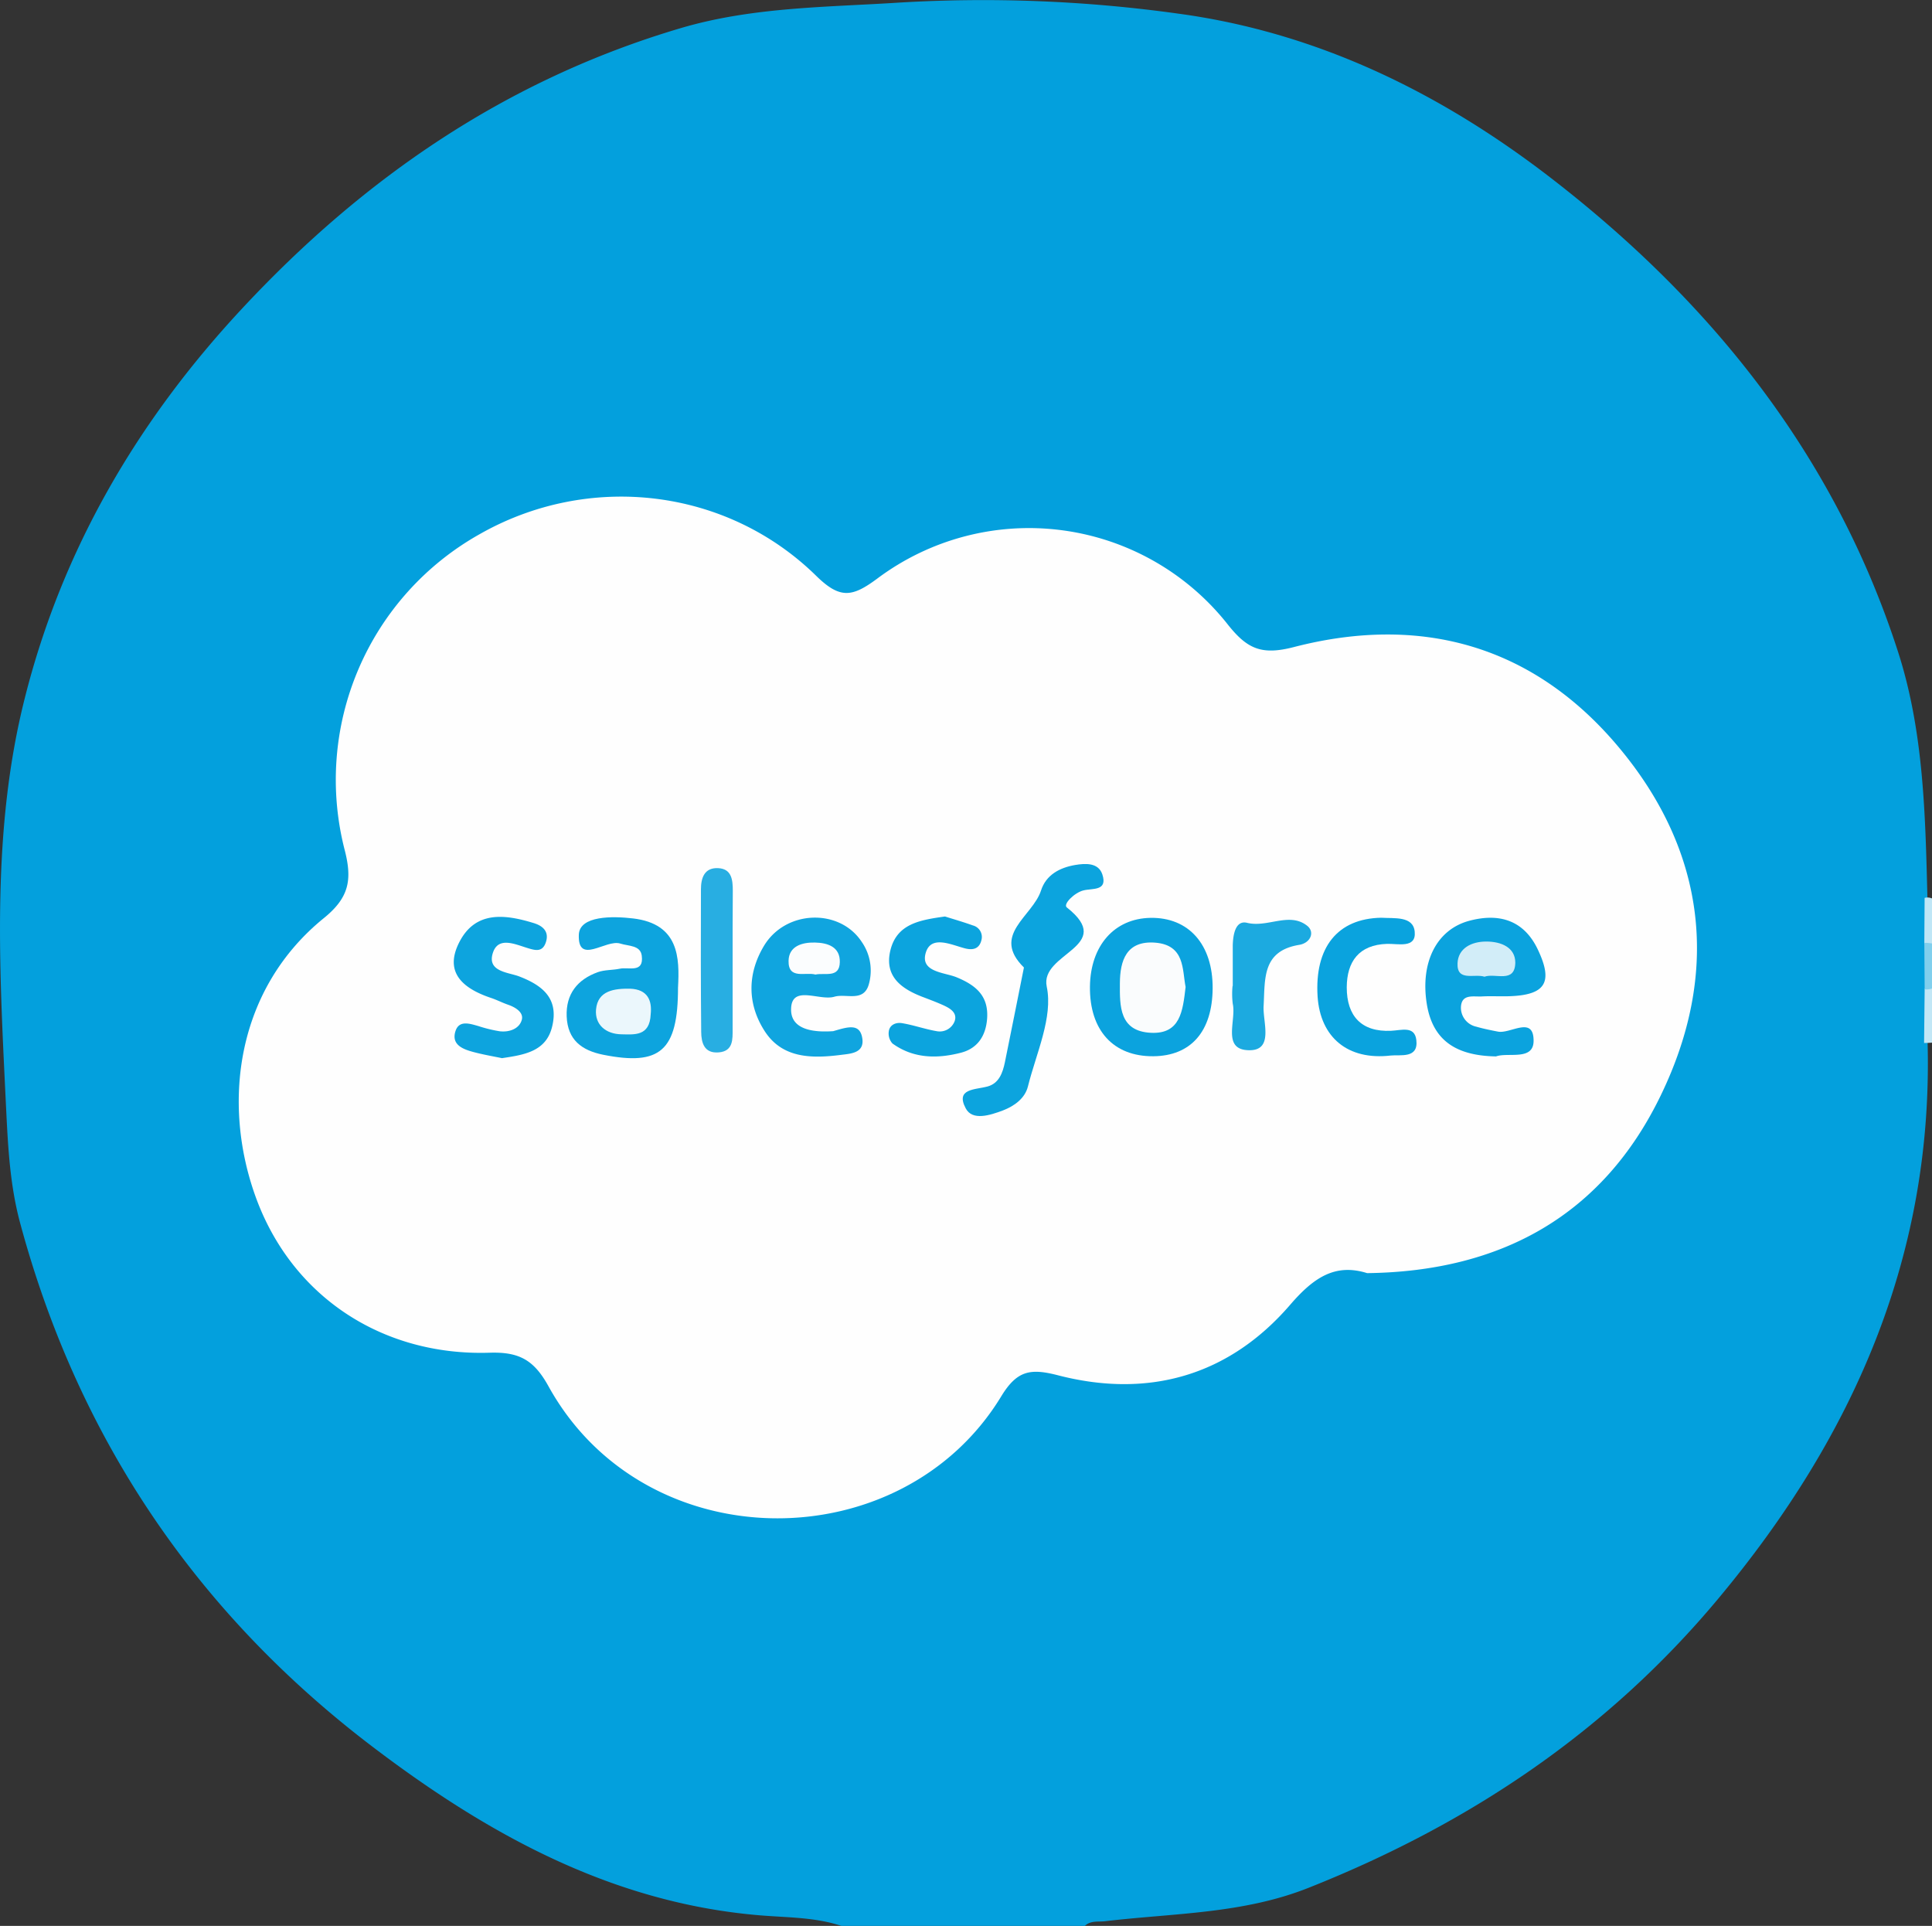 <svg xmlns="http://www.w3.org/2000/svg" viewBox="0 0 465.92 464.41"><rect x="0" y="0" width="465.92" height="464.41" fill="#333333" stroke="none"/><defs><style>.cls-1{fill:#03a0dd;}.cls-2{fill:#c2e7f6;}.cls-3{fill:#bfe6f6;}.cls-4{fill:#80cfed;}.cls-5{fill:#fefefe;}.cls-6{fill:#0ca4de;}.cls-7{fill:#10a5df;}.cls-8{fill:#0da4de;}.cls-9{fill:#0ba3de;}.cls-10{fill:#0aa3de;}.cls-11{fill:#28aee2;}.cls-12{fill:#1caae0;}.cls-13{fill:#fbfdfe;}.cls-14{fill:#ebf7fc;}.cls-15{fill:#d2edf8;}.cls-16{fill:#fafcfd;}</style></defs><title>Asset 21SalesForce</title><g id="Layer_2" data-name="Layer 2"><g id="Layer_1-2" data-name="Layer 1"><path class="cls-1" d="M261.61,464.41H202.93c-6.57-2.18-13.46-2-20.22-2.6-35.48-3.1-65.31-19.68-92.75-40.52C47.41,389,18.82,346.74,4.85,294.89c-2.7-10-3-20.25-3.51-30.38C-.21,232.3-2,199.83,6,168.26c9-35.71,27.1-66.72,52.33-93.8C87.84,42.76,122.18,19.24,164,6.83c17.33-5.15,35.12-5.07,52.74-6.2a341,341,0,0,1,67.5,2.67c33.85,4.6,63.66,19.37,90.27,40,38.56,29.89,68.11,66.92,83.26,114,6.21,19.33,6.55,39.57,7.06,59.69v33.42c1.63,51.93-17.72,95.86-50.47,135.1-26.83,32.16-60.28,54.43-98.86,69.74-15.73,6.24-32.41,6.08-48.78,8C265,463.51,263.09,463,261.61,464.41Z"/><path class="cls-2" d="M465.92,251.42c-.64.05-1.27.08-1.91.08q.08-6.47.14-12.93c.42-1.64,1-1.7,1.77-.2Z"/><path class="cls-3" d="M464.14,216.51a2.86,2.86,0,0,1,1.78.13v10.87c-.75,1.48-1.36,1.43-1.85-.16C464.09,223.74,464.12,220.12,464.14,216.51Z"/><path class="cls-4" d="M464.07,227.35a10.43,10.43,0,0,1,1.85.16v10.86a4.27,4.27,0,0,1-1.77.2Q464.11,233,464.07,227.35Z"/><path class="cls-5" d="M329.7,307c-7.74-2.42-12.92,1.08-18.58,7.65-14.74,17.08-34.1,22.62-55.91,17-6.67-1.73-9.92-1.24-13.76,5.07-24.1,39.62-85.95,39.59-109.19-2.46-3.52-6.37-7.1-8.3-14.24-8.07-25.82.81-47.73-13.55-56.41-37.7-8.23-22.9-4.42-50.14,16.5-67.11,6.1-4.95,6.87-9.24,5-16.47a67.92,67.92,0,0,1,32.49-76.06c26.28-15,59.5-11.3,81.23,10,5.78,5.68,8.73,5.13,14.78.63a61.06,61.06,0,0,1,84.54,11.18c4.69,5.89,8.18,7.37,15.92,5.36,30.67-7.93,57.74-.36,78.24,24.09,21.32,25.41,24.54,54.55,10.13,84.17C386.54,292.91,362.2,306.6,329.7,307Z"/><path class="cls-6" d="M246.93,233.3c-8-7.87,2.1-12.3,4.12-18.56,1.22-3.81,4.55-5.53,8.24-6.16,2.44-.41,5.59-.61,6.55,2.27,1.34,4.07-2.36,3.31-4.56,3.86s-5,3.36-4,4.11c12,9.48-6.56,10.93-4.85,19.09,1.56,7.4-2.54,16.07-4.54,24.09-.71,2.84-3.25,4.71-6.06,5.78-3.09,1.16-7.32,2.53-8.93-.5-2.56-4.81,2.26-4.48,5.23-5.28,2.78-.75,3.67-3.29,4.2-5.8C243.85,248.81,245.3,241.4,246.93,233.3Z"/><path class="cls-7" d="M200.94,248.65c3.46-1,6.39-2,7,1.65s-2.78,3.77-5.12,4.07c-7,.89-14.16.9-18.43-5.76-4.17-6.48-4.2-13.75-.18-20.48,5.21-8.75,18.26-9.17,23.61-1a12.13,12.13,0,0,1,1.68,10.31c-1.29,4.29-5.44,2.07-8.3,2.91-3.62,1.06-10.34-3-10.42,3C190.68,248.7,197.07,248.92,200.94,248.65Z"/><path class="cls-8" d="M163.51,238.14c0,15.33-4.37,18.91-18,16.21-5.29-1.06-8.61-3.62-8.85-9.23-.22-5.41,2.57-8.91,7.49-10.69,1.66-.6,3.57-.47,5.33-.84,2.12-.45,5.83,1.14,5.29-3.12-.32-2.57-3.15-2.29-5.18-2.94-3.48-1.11-10.29,5.32-10-2.17.21-4.57,8.14-4.48,13.09-3.89C163.78,222.79,163.9,231,163.51,238.14Z"/><path class="cls-9" d="M360.78,254.74c-9.15-.16-15.24-3.47-16.7-12.69-1.59-10,2.37-18,10.42-20.06,7-1.82,12.94-.16,16.33,6.91,3.82,8,1.91,11.07-7,11.33-2.16.06-4.34-.07-6.51.05-2,.11-4.81-.67-5,2.51a4.68,4.68,0,0,0,3.7,4.78c1.72.5,3.48.85,5.23,1.19,3,.58,8.54-3.87,8.59,2.11C369.93,255.9,363.67,253.68,360.78,254.74Z"/><path class="cls-9" d="M292.44,238.33c-.07,10.39-5.24,16.3-14.32,16.37-9.63.07-15.38-6.25-15.27-16.78.11-9.88,5.87-16.43,14.58-16.59C286.68,221.17,292.51,227.77,292.44,238.33Z"/><path class="cls-6" d="M227.89,221c2,.63,4.4,1.32,6.74,2.16a2.86,2.86,0,0,1,2.1,3.3c-.41,2.1-1.75,2.8-4,2.23-3.3-.85-8.08-3.23-9.43.92-1.54,4.76,4.3,4.84,7.27,6,4.92,2,8,4.67,7.45,10.37-.4,4-2.39,6.86-6.28,7.87-5.74,1.48-11.45,1.43-16.52-2.23a3.6,3.6,0,0,1-.89-2.85c.2-1.72,1.81-2.28,3.19-2.05,2.81.46,5.54,1.45,8.35,1.93a3.84,3.84,0,0,0,4.37-2.46c.67-2.06-1.22-3.1-2.86-3.84s-3.33-1.36-5-2c-5.16-2-9.13-5-7.66-11.17C216.28,222.74,221.85,221.85,227.89,221Z"/><path class="cls-8" d="M121.06,255.16c-2.12-.44-4.61-.86-7-1.51s-5.27-1.71-4.22-5c.86-2.69,3.39-1.83,5.49-1.24a34,34,0,0,0,5.2,1.27c2.32.27,4.73-.61,5.31-2.78.47-1.75-1.49-3-3.33-3.63-1.36-.47-2.64-1.14-4-1.6-6.61-2.2-11.55-6-7.76-13.44,3.88-7.65,11-6.79,18-4.63,2.33.72,3.79,2.2,2.82,4.81-.86,2.29-2.62,1.73-4.44,1.17-3-.91-7-2.81-8.28,1.23-1.43,4.51,3.73,4.64,6.33,5.63,5.75,2.2,9.56,5.37,8,12C131.78,253.53,126.51,254.35,121.06,255.16Z"/><path class="cls-10" d="M333.08,221.3c3.16.21,7.73-.48,8.09,3.37.39,4.08-4,2.85-6.66,2.93-6.79.21-9.7,4.27-9.73,10.49,0,6.91,3.54,10.81,10.7,10.47,2.53-.12,5.67-1.24,6.08,2.22.55,4.57-3.87,3.49-6.21,3.75-10.3,1.19-16.94-4.36-17.6-14.22C317,228.44,322.55,221.5,333.08,221.3Z"/><path class="cls-11" d="M176.68,232c0,5.38,0,10.75,0,16.12,0,2.48.17,5.36-3.35,5.65s-4.2-2.33-4.23-4.93c-.11-11.47-.1-22.93-.06-34.39,0-2.7.8-5.25,4.11-5.11s3.57,2.83,3.57,5.46C176.67,220.51,176.68,226.24,176.68,232Z"/><path class="cls-12" d="M297.29,237.76c0-3.23,0-6.46,0-9.68.05-2.59.61-6.25,3.46-5.55,5,1.21,10.16-2.69,14.48.7,1.93,1.52.82,4.16-1.91,4.61-9,1.48-8.22,8.21-8.59,14.77-.22,3.81,2.5,10.64-3.39,10.64-6.81,0-3.13-7.18-4.05-11.2a19.8,19.8,0,0,1-.05-4.29Z"/><path class="cls-13" d="M196.65,235c-2.4-.68-6.58,1.3-6.48-3.33.08-3.5,3.21-4.46,6.36-4.39s6.08,1.07,6,4.73C202.45,235.93,198.93,234.51,196.65,235Z"/><path class="cls-14" d="M156.92,244.6c-.23,5.33-3.92,4.86-7.06,4.81-3.76-.06-6.45-2.32-6.12-6,.42-4.58,4.46-5.05,8.19-5C156.24,238.56,157.28,241.31,156.92,244.6Z"/><path class="cls-15" d="M358,235.52c-2.43-.79-6.7,1.26-6.5-3.25.15-3.58,3.31-5.23,6.93-5.23s7,1.43,7,5.1C365.33,237.22,360.59,234.57,358,235.52Z"/><path class="cls-16" d="M285.92,238c-.68,5.83-1.28,11.36-8.3,11.05-7.71-.34-7.58-6.45-7.55-11.94s1.56-10.35,8.54-9.8C285.79,227.9,285.09,233.81,285.92,238Z"/></g></g></svg>